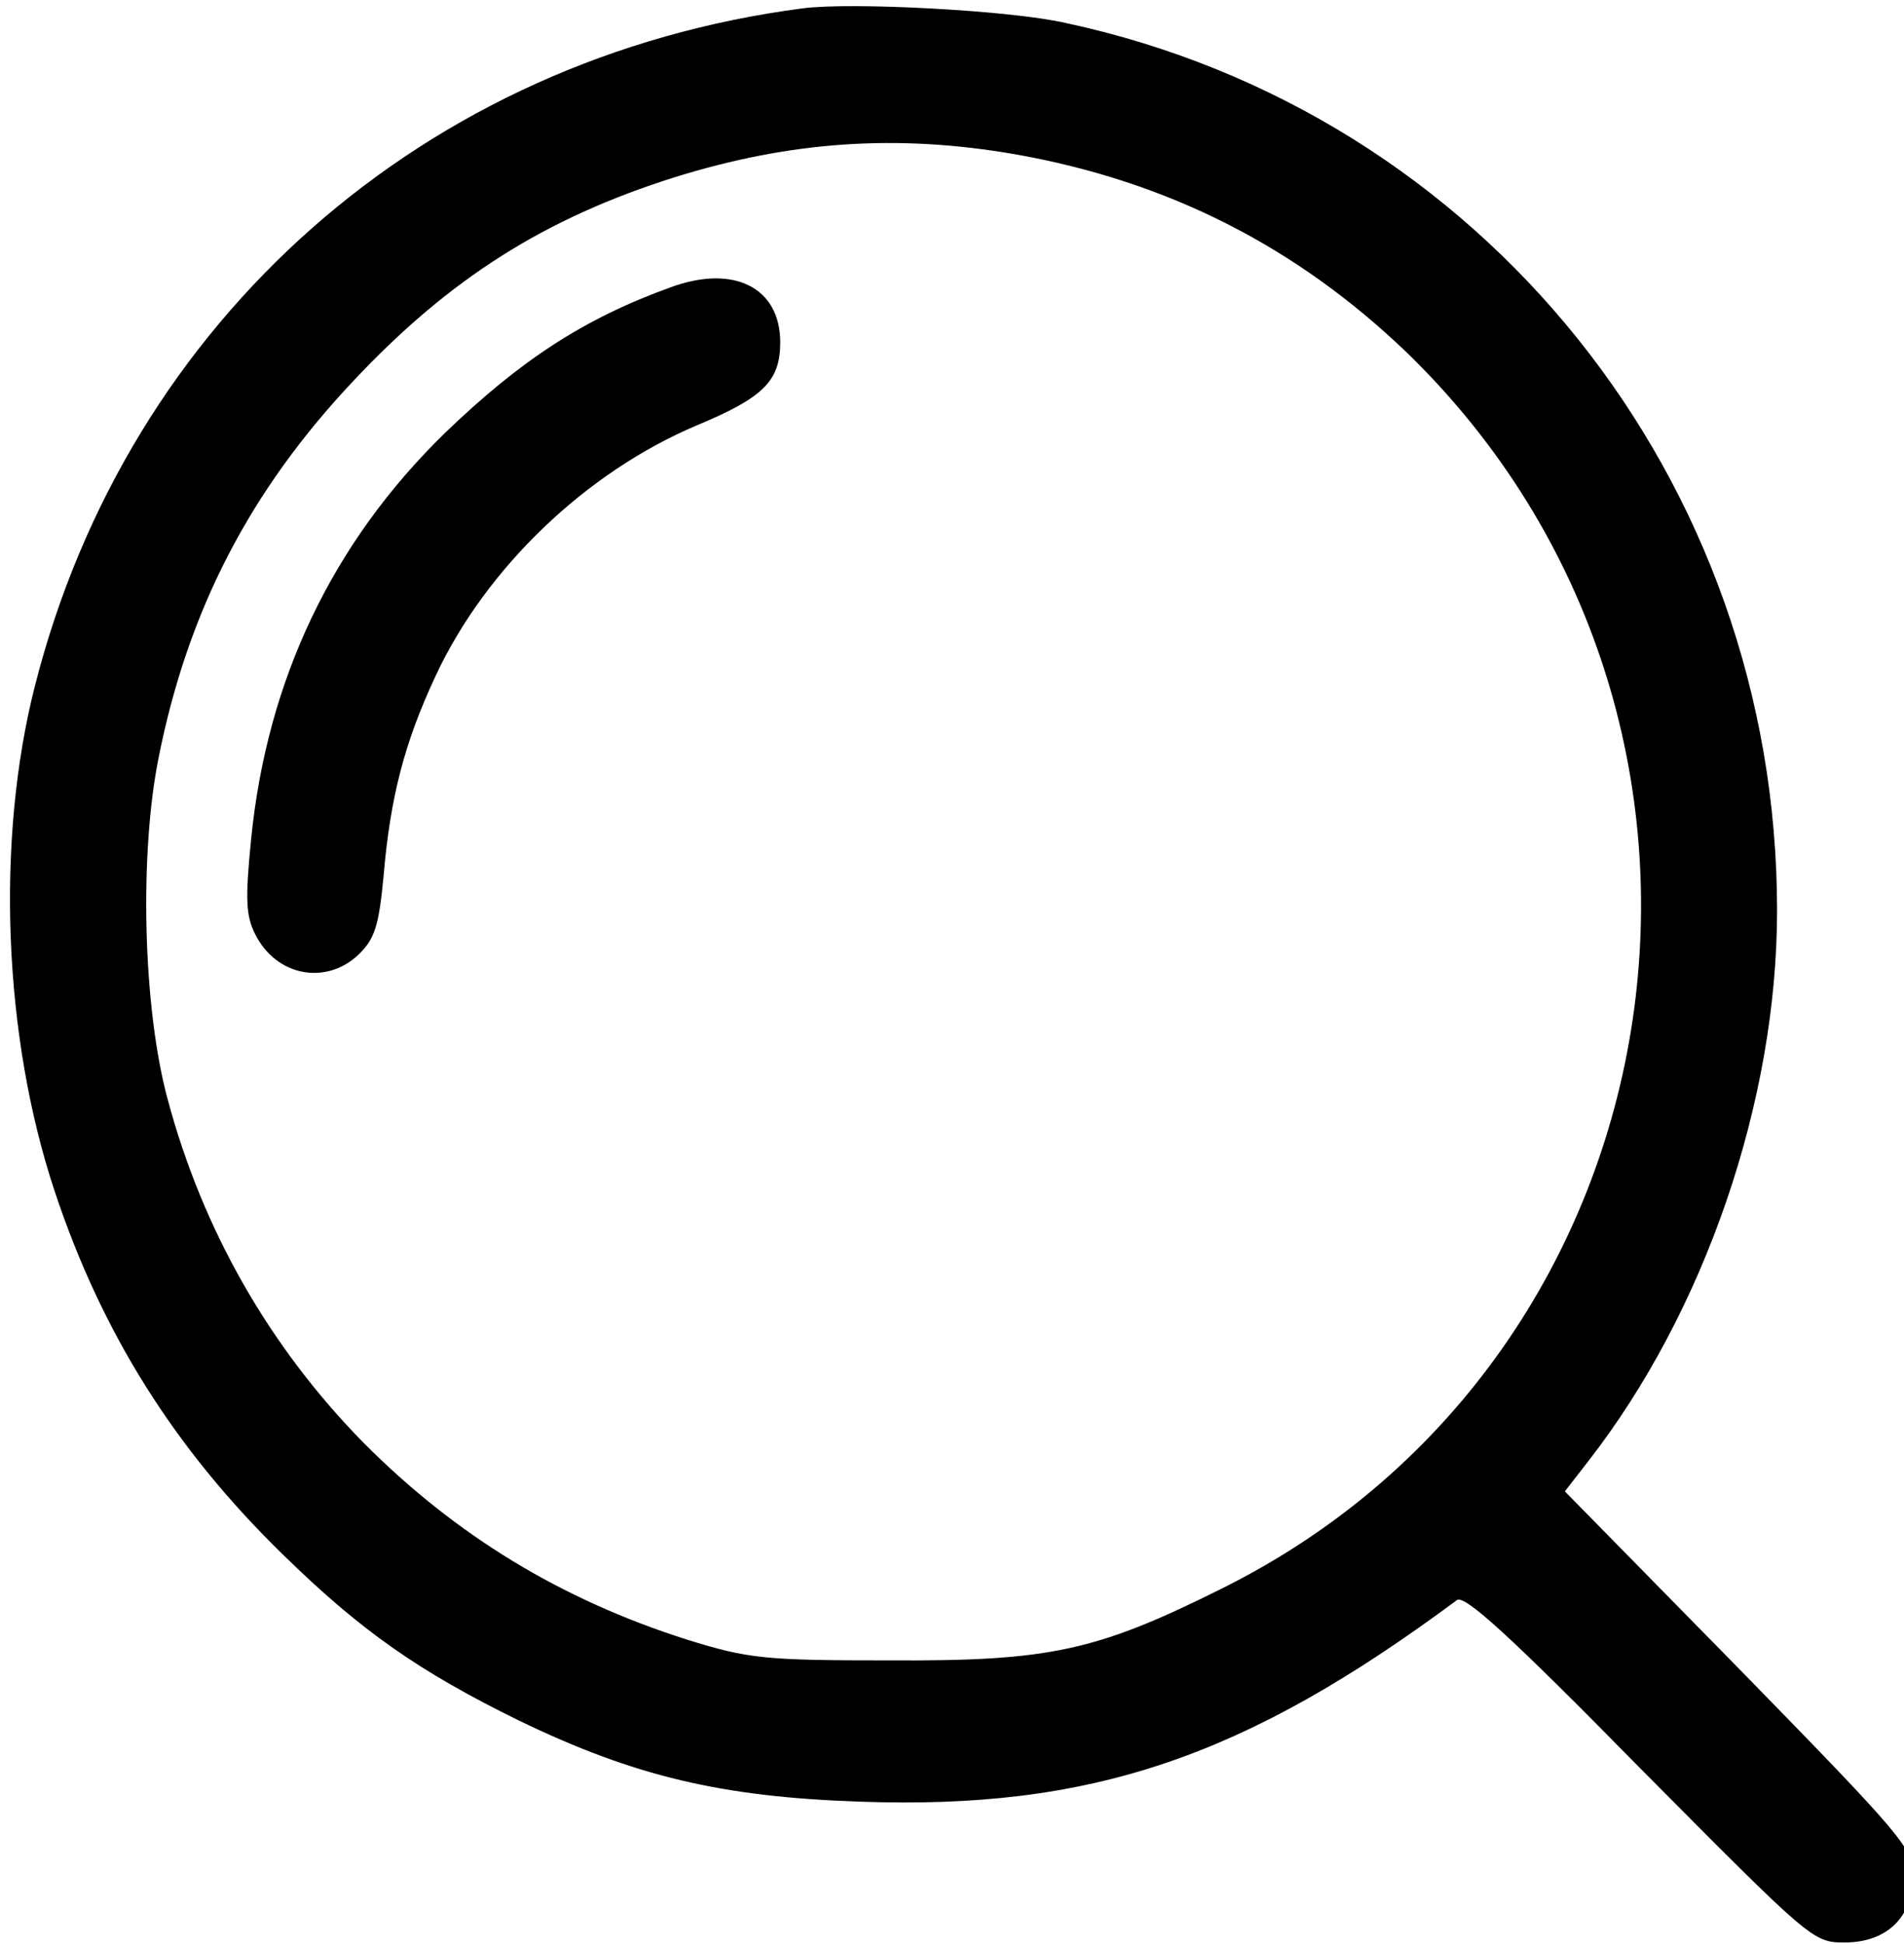 <?xml version="1.0" encoding="utf-8"?>
<!-- Generator: Adobe Illustrator 23.0.1, SVG Export Plug-In . SVG Version: 6.00 Build 0)  -->
<svg version="1.1" id="Camada_1" xmlns="http://www.w3.org/2000/svg" xmlns:xlink="http://www.w3.org/1999/xlink" x="0px" y="0px"
	 viewBox="0 0 48 49" style="enable-background:new 0 0 48 49;" xml:space="preserve">
<path d="M20.24,0.21C10.72,1.45,3.23,8.04,0.88,17.29c-0.99,3.88-0.8,8.84,0.5,12.74c1.18,3.55,3.01,6.48,5.75,9.15
	c1.96,1.92,3.43,2.95,5.96,4.19c2.9,1.4,5.09,1.92,8.57,2.04c5.85,0.21,9.72-1.11,15.07-5.08c0.19-0.14,1.33,0.89,4.61,4.23
	c4.31,4.34,4.36,4.4,5.16,4.4c1.07,0,1.73-0.64,1.73-1.69c0-0.68-0.23-0.95-4.38-5.2l-4.4-4.48l0.59-0.76
	c2.93-3.76,4.76-9.07,4.76-13.88c0-10.86-7.43-20.12-17.93-22.37C25.48,0.26,21.46,0.05,20.24,0.21z M25.6,3.89
	c3.85,0.68,7.09,2.33,9.87,5c9.55,9.27,7.16,25.26-4.65,31.14c-3.18,1.59-4.36,1.84-8.38,1.82c-3.16,0-3.56-0.04-5.11-0.52
	c-3.18-1.01-5.83-2.62-8.16-4.96c-2.38-2.42-4.06-5.37-4.94-8.65c-0.63-2.31-0.72-6.2-0.23-8.63c0.74-3.72,2.31-6.73,4.9-9.48
	c2.44-2.6,4.84-4.11,8.1-5.14C19.92,3.56,22.61,3.37,25.6,3.89z"/>
<path d="M16.91,7.24c-2.19,0.79-3.79,1.84-5.7,3.68c-2.82,2.75-4.48,6.2-4.88,10.24c-0.15,1.51-0.13,1.92,0.1,2.38
	c0.53,1.07,1.79,1.3,2.61,0.52c0.4-0.39,0.51-0.7,0.63-1.98c0.17-2,0.53-3.37,1.31-5.04c1.26-2.71,3.79-5.14,6.59-6.32
	c1.68-0.7,2.1-1.12,2.1-2.09C19.67,7.24,18.49,6.66,16.91,7.24z"/>
</svg>

